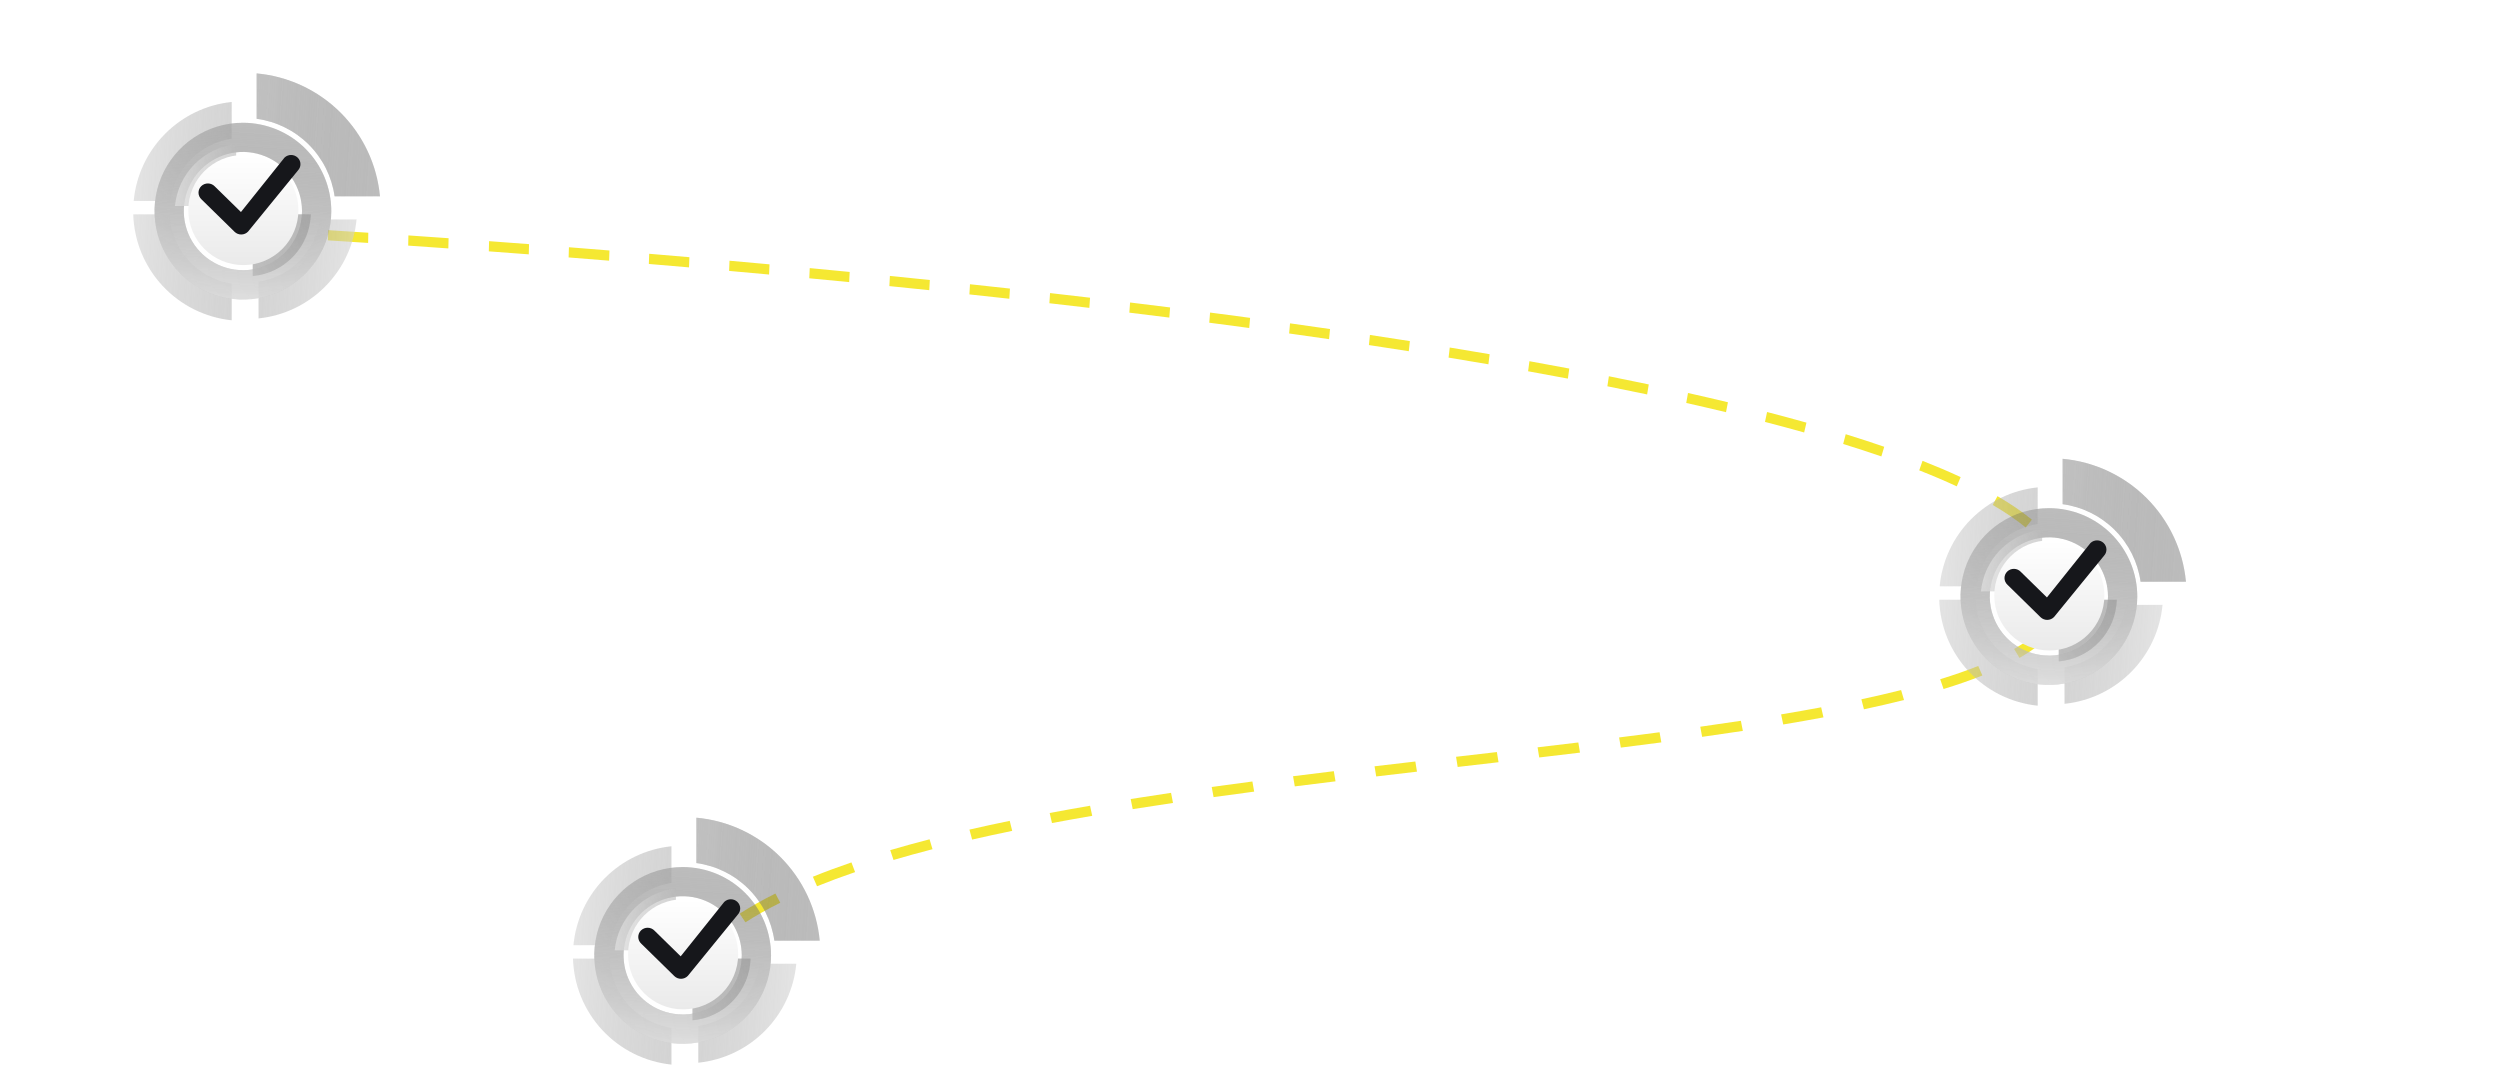 <svg width="1226" height="523" viewBox="0 0 1226 523" fill="none" xmlns="http://www.w3.org/2000/svg">
<mask id="mask0_139_7" style="mask-type:alpha" maskUnits="userSpaceOnUse" x="0" y="0" width="1226" height="468">
<rect width="1226" height="468" fill="#C4C4C4"/>
</mask>
<g mask="url(#mask0_139_7)">
<g filter="url(#filter0_d_139_7)">
<path d="M1012.35 276.695L1009.93 277.213L1012.35 276.695ZM325.345 500.869L322.86 500.572L325.345 500.869ZM793.845 967.294L791.371 966.88L793.845 967.294ZM131.845 109.65C131.83 112.154 131.83 112.154 131.83 112.154C131.831 112.154 131.831 112.154 131.831 112.154C131.831 112.154 131.831 112.154 131.831 112.154C131.831 112.154 131.832 112.154 131.833 112.154C131.834 112.154 131.837 112.155 131.84 112.155C131.847 112.155 131.856 112.156 131.87 112.156C131.896 112.158 131.935 112.16 131.988 112.163C132.093 112.168 132.25 112.177 132.458 112.188C132.876 112.211 133.499 112.246 134.322 112.292C135.967 112.384 138.409 112.522 141.595 112.708L141.648 107.701C138.458 107.514 136.012 107.376 134.363 107.283C133.538 107.237 132.913 107.203 132.494 107.18C132.284 107.168 132.126 107.16 132.02 107.154C131.967 107.151 131.927 107.149 131.901 107.147C131.887 107.147 131.877 107.146 131.871 107.146C131.867 107.146 131.865 107.145 131.863 107.145C131.862 107.145 131.861 107.145 131.861 107.145C131.861 107.145 131.861 107.145 131.861 107.145C131.86 107.145 131.86 107.145 131.86 107.145C131.86 107.145 131.86 107.145 131.845 109.65ZM160.805 113.871C166.606 114.233 173.203 114.654 180.527 115.134L180.616 110.129C173.287 109.648 166.685 109.227 160.879 108.865L160.805 113.871ZM200.175 116.451C206.389 116.877 212.962 117.335 219.868 117.826L219.984 112.822C213.074 112.331 206.496 111.873 200.278 111.447L200.175 116.451ZM239.715 119.264C246.031 119.729 252.565 120.219 259.302 120.733L259.444 115.731C252.703 115.217 246.164 114.727 239.844 114.261L239.715 119.264ZM278.85 122.249C285.319 122.758 291.943 123.288 298.71 123.839L298.877 118.839C292.106 118.288 285.478 117.758 279.005 117.248L278.85 122.249ZM318.191 125.449C324.651 125.991 331.222 126.551 337.894 127.128L338.087 122.13C331.41 121.553 324.835 120.993 318.371 120.45L318.191 125.449ZM357.545 128.854C364.003 129.43 370.542 130.022 377.155 130.63L377.375 125.635C370.757 125.027 364.213 124.434 357.751 123.858L357.545 128.854ZM396.862 132.469C403.328 133.082 409.854 133.709 416.434 134.351L416.682 129.359C410.097 128.716 403.566 128.088 397.095 127.475L396.862 132.469ZM436.139 136.305C442.621 136.957 449.147 137.623 455.709 138.304L455.987 133.315C449.419 132.633 442.889 131.966 436.402 131.314L436.139 136.305ZM475.388 140.377C481.888 141.073 488.418 141.782 494.971 142.505L495.281 137.519C488.722 136.795 482.187 136.085 475.682 135.389L475.388 140.377ZM514.616 144.708C521.133 145.45 527.668 146.207 534.214 146.977L534.56 141.995C528.008 141.224 521.467 140.467 514.944 139.724L514.616 144.708ZM553.826 149.322C560.358 150.116 566.895 150.924 573.432 151.746L573.818 146.769C567.274 145.946 560.73 145.137 554.192 144.343L553.826 149.322ZM593.017 154.251C599.559 155.103 606.095 155.968 612.619 156.848L613.05 151.876C606.518 150.996 599.975 150.129 593.425 149.277L593.017 154.251ZM632.183 159.534C638.731 160.45 645.26 161.38 651.766 162.325L652.248 157.361C645.733 156.414 639.194 155.483 632.638 154.566L632.183 159.534ZM671.31 165.219C677.862 166.209 684.383 167.214 690.866 168.234L691.407 163.279C684.913 162.257 678.382 161.25 671.82 160.259L671.31 165.219ZM710.383 171.37C716.94 172.447 723.451 173.54 729.91 174.649L730.52 169.705C724.049 168.594 717.526 167.499 710.957 166.421L710.383 171.37ZM749.378 178.071C755.945 179.253 762.449 180.452 768.882 181.67L769.577 176.741C763.128 175.521 756.61 174.319 750.028 173.134L749.378 178.071ZM788.252 185.433C794.841 186.747 801.343 188.081 807.75 189.435L808.551 184.528C802.124 183.17 795.603 181.832 788.997 180.514L788.252 185.433ZM826.931 193.612C833.554 195.1 840.06 196.61 846.437 198.143L847.375 193.267C840.972 191.728 834.442 190.212 827.795 188.719L826.931 193.612ZM865.55 202.908C872.118 204.608 878.524 206.333 884.756 208.086L885.884 203.259C879.615 201.496 873.174 199.761 866.575 198.053L865.55 202.908ZM903.89 213.724C910.369 215.727 916.616 217.763 922.614 219.831L924.027 215.093C917.972 213.005 911.672 210.952 905.145 208.934L903.89 213.724ZM941.189 226.66C947.723 229.23 953.865 231.845 959.588 234.506L961.498 229.969C955.668 227.258 949.427 224.602 942.81 221.999L941.189 226.66ZM977.218 243.63C983.436 247.251 988.849 250.933 993.408 254.674L996.446 250.847C991.62 246.887 985.962 243.047 979.559 239.318L977.218 243.63ZM1006.3 268.804C1008 271.6 1009.21 274.401 1009.93 277.213L1014.76 276.177C1013.89 272.806 1012.46 269.522 1010.51 266.33L1006.3 268.804ZM1009.93 277.213C1010.78 280.502 1011.03 283.605 1010.74 286.546L1015.7 287.268C1016.05 283.7 1015.74 280.002 1014.76 276.177L1009.93 277.213ZM1002.85 302.736C999.082 306.796 994.016 310.627 987.722 314.243L990.344 318.628C996.914 314.854 1002.39 310.75 1006.56 306.251L1002.85 302.736ZM970.125 322.585C964.416 324.861 958.182 327.026 951.467 329.092L953.128 333.895C959.942 331.799 966.299 329.592 972.148 327.261L970.125 322.585ZM932.303 334.412C926.092 335.976 919.589 337.478 912.82 338.927L914.075 343.836C920.892 342.377 927.452 340.862 933.725 339.282L932.303 334.412ZM893.096 342.866C886.727 344.057 880.173 345.211 873.453 346.334L874.494 351.284C881.241 350.156 887.825 348.997 894.228 347.8L893.096 342.866ZM853.723 349.476C847.207 350.467 840.564 351.435 833.808 352.385L834.725 357.353C841.497 356.401 848.158 355.431 854.694 354.437L853.723 349.476ZM813.851 355.098C807.318 355.96 800.699 356.808 794.005 357.647L794.851 362.625C801.553 361.785 808.182 360.935 814.727 360.073L813.851 355.098ZM774.006 360.104C767.401 360.902 760.738 361.693 754.028 362.482L754.836 367.465C761.55 366.675 768.218 365.883 774.829 365.085L774.006 360.104ZM734.074 364.81C727.429 365.581 720.75 366.352 714.046 367.127L714.845 372.111C721.548 371.336 728.228 370.565 734.875 369.794L734.074 364.81ZM694.081 369.441C687.424 370.217 680.755 370.998 674.082 371.789L674.894 376.771C681.563 375.981 688.229 375.2 694.884 374.425L694.081 369.441ZM654.106 374.186C647.433 374.999 640.766 375.823 634.117 376.663L634.966 381.64C641.608 380.802 648.267 379.978 654.934 379.167L654.106 374.186ZM614.169 379.237C607.49 380.119 600.839 381.019 594.227 381.941L595.138 386.91C601.738 385.99 608.377 385.092 615.045 384.211L614.169 379.237ZM574.282 384.805C567.627 385.792 561.022 386.803 554.479 387.843L555.481 392.799C562.007 391.762 568.595 390.753 575.235 389.769L574.282 384.805ZM534.561 391.134C527.876 392.283 521.271 393.467 514.757 394.688L515.892 399.621C522.38 398.405 528.962 397.225 535.624 396.08L534.561 391.134ZM495.166 398.539C488.459 399.923 481.869 401.353 475.412 402.835L476.736 407.728C483.156 406.255 489.711 404.832 496.386 403.456L495.166 398.539ZM455.857 407.591C449.254 409.296 442.819 411.065 436.571 412.903L438.176 417.724C444.368 415.901 450.751 414.147 457.308 412.454L455.857 407.591ZM417.544 418.927C410.969 421.17 404.654 423.51 398.627 425.954L400.675 430.619C406.611 428.212 412.841 425.904 419.341 423.686L417.544 418.927ZM380.26 434.187C373.979 437.312 368.122 440.596 362.735 444.05L365.553 448.317C370.778 444.966 376.485 441.765 382.636 438.704L380.26 434.187ZM346.65 456.16C341.365 460.902 336.857 465.941 333.223 471.305L337.383 474.262C340.772 469.26 345.017 464.502 350.063 459.973L346.65 456.16ZM324.572 490.126C323.691 493.508 323.115 496.989 322.86 500.572L327.831 501.166C328.065 497.886 328.591 494.703 329.397 491.611L324.572 490.126ZM322.86 500.572C322.604 504.159 322.592 507.693 322.814 511.178L327.788 511.093C327.58 507.838 327.591 504.531 327.831 501.166L322.86 500.572ZM327.014 531.883C329.284 538.449 332.399 544.806 336.26 550.981L340.442 548.456C336.771 542.584 333.839 536.587 331.713 530.437L327.014 531.883ZM349.038 567.925C353.544 573.022 358.551 578.005 363.997 582.894L367.215 579.221C361.899 574.45 357.042 569.612 352.691 564.691L349.038 567.925ZM380.24 596.268C385.622 600.366 391.299 604.41 397.234 608.412L399.87 604.285C394.008 600.332 388.416 596.347 383.125 592.32L380.24 596.268ZM414.771 619.686C420.543 623.239 426.501 626.767 432.617 630.281L434.93 625.953C428.854 622.462 422.943 618.961 417.221 615.44L414.771 619.686ZM450.695 640.39C456.668 643.65 462.757 646.905 468.943 650.16L471.085 645.738C464.919 642.493 458.853 639.251 452.908 636.006L450.695 640.39ZM487.309 659.701C493.391 662.825 499.543 665.958 505.745 669.103L507.817 664.644C501.619 661.502 495.476 658.374 489.405 655.255L487.309 659.701ZM524.208 678.443C530.33 681.538 536.483 684.65 542.65 687.786L544.727 683.331C538.554 680.191 532.397 677.076 526.274 673.981L524.208 678.443ZM561.019 697.191C567.131 700.345 573.24 703.528 579.33 706.745L581.479 702.326C575.372 699.101 569.248 695.91 563.124 692.749L561.019 697.191ZM597.534 716.506C603.591 719.807 609.612 723.148 615.579 726.533L617.867 722.191C611.871 718.79 605.824 715.434 599.744 712.12L597.534 716.506ZM633.411 736.891C639.366 740.437 645.248 744.035 651.039 747.69L653.54 743.475C647.707 739.794 641.786 736.172 635.796 732.605L633.411 736.891ZM668.351 758.985C674.108 762.875 679.75 766.831 685.257 770.86L688.06 766.85C682.495 762.78 676.799 758.785 670.991 754.861L668.351 758.985ZM701.65 783.405C707.074 787.757 712.331 792.194 717.398 796.721L720.606 793.04C715.464 788.445 710.134 783.947 704.642 779.54L701.65 783.405ZM732.334 810.913C737.214 815.859 741.86 820.912 746.25 826.079L749.973 822.925C745.491 817.65 740.754 812.499 735.788 807.465L732.334 810.913ZM758.888 842.302C762.883 847.931 766.572 853.692 769.93 859.594L774.227 857.26C770.776 851.194 766.989 845.283 762.897 839.516L758.888 842.302ZM779.046 877.882C781.718 884.101 784.029 890.473 785.952 897.008L790.725 895.796C788.742 889.055 786.359 882.485 783.606 876.078L779.046 877.882ZM790.463 916.719C791.538 923.223 792.241 929.885 792.547 936.714L797.525 936.725C797.211 929.696 796.487 922.832 795.379 916.125L790.463 916.719ZM792.316 956.718C792.094 960.066 791.78 963.453 791.371 966.88L796.32 967.709C796.739 964.197 797.061 960.723 797.289 957.287L792.316 956.718ZM791.371 966.88C790.969 970.248 790.506 973.594 789.985 976.916L794.909 977.926C795.44 974.544 795.91 971.138 796.32 967.709L791.371 966.88ZM786.145 996.649C784.624 1003.19 782.873 1009.64 780.908 1016L785.674 1017.7C787.672 1011.23 789.453 1004.67 791.001 998.009L786.145 996.649ZM774.343 1034.91C771.941 1041.13 769.336 1047.25 766.54 1053.29L771.075 1055.58C773.913 1049.46 776.56 1043.23 779 1036.91L774.343 1034.91ZM757.599 1071.1C754.445 1076.93 751.114 1082.67 747.621 1088.32L751.887 1091.11C755.426 1085.39 758.803 1079.57 762.003 1073.66L757.599 1071.1ZM736.701 1104.95C732.921 1110.38 728.994 1115.72 724.934 1120.97L728.922 1124.17C733.028 1118.86 737.001 1113.45 740.828 1107.95L736.701 1104.95ZM712.41 1136.4C708.126 1141.44 703.723 1146.39 699.215 1151.25L702.932 1154.76C707.484 1149.86 711.931 1144.86 716.261 1139.77L712.41 1136.4ZM685.413 1165.54C680.717 1170.21 675.93 1174.79 671.065 1179.29L674.529 1183.05C679.434 1178.52 684.262 1173.9 689 1169.18L685.413 1165.54ZM656.232 1192.52C651.204 1196.85 646.111 1201.1 640.967 1205.25L644.196 1209.22C649.378 1205.04 654.509 1200.76 659.576 1196.39L656.232 1192.52ZM625.317 1217.5C620.013 1221.53 614.669 1225.47 609.301 1229.31L612.316 1233.44C617.718 1229.58 623.096 1225.61 628.437 1221.56L625.317 1217.5ZM592.953 1240.69C587.412 1244.44 581.86 1248.1 576.312 1251.66L579.13 1255.92C584.708 1252.35 590.293 1248.67 595.867 1244.9L592.953 1240.69ZM559.407 1262.22C553.664 1265.72 547.942 1269.11 542.26 1272.4L544.895 1276.77C550.606 1273.47 556.357 1270.06 562.131 1266.55L559.407 1262.22ZM524.89 1282.2C518.96 1285.46 513.093 1288.61 507.311 1291.64L509.775 1296.11C515.584 1293.07 521.479 1289.91 527.438 1286.63L524.89 1282.2ZM489.531 1300.74C483.404 1303.79 477.405 1306.71 471.56 1309.49L473.86 1314.04C479.73 1311.25 485.757 1308.32 491.912 1305.25L489.531 1300.74ZM453.416 1317.9C447.065 1320.77 440.961 1323.45 435.147 1325.95L437.283 1330.58C443.124 1328.07 449.255 1325.38 455.634 1322.49L453.416 1317.9ZM416.743 1333.64C409.873 1336.43 403.612 1338.88 398.062 1341L400.018 1345.7C405.598 1343.57 411.891 1341.11 418.793 1338.3L416.743 1333.64ZM379.394 1347.86C376.349 1348.93 373.993 1349.73 372.401 1350.26C371.605 1350.53 371 1350.73 370.595 1350.86C370.393 1350.93 370.241 1350.98 370.14 1351.01C370.089 1351.03 370.051 1351.04 370.026 1351.05C370.014 1351.05 370.005 1351.05 369.999 1351.05C369.996 1351.06 369.994 1351.06 369.993 1351.06C369.992 1351.06 369.991 1351.06 369.991 1351.06C369.991 1351.06 369.991 1351.06 369.991 1351.06C369.991 1351.06 369.991 1351.06 369.991 1351.06C369.991 1351.06 369.991 1351.06 370.845 1353.45C371.7 1355.85 371.7 1355.85 371.7 1355.85C371.7 1355.85 371.7 1355.85 371.7 1355.85C371.7 1355.85 371.7 1355.85 371.701 1355.85C371.701 1355.85 371.702 1355.84 371.703 1355.84C371.705 1355.84 371.708 1355.84 371.711 1355.84C371.719 1355.84 371.729 1355.84 371.743 1355.83C371.77 1355.82 371.81 1355.81 371.863 1355.79C371.97 1355.76 372.127 1355.71 372.335 1355.64C372.75 1355.5 373.366 1355.3 374.173 1355.03C375.787 1354.49 378.166 1353.68 381.235 1352.6L379.394 1347.86Z" fill="#F5E832"/>
</g>
<path d="M1013.35 273.741L1010.94 274.259L1013.35 273.741ZM326.334 497.961L323.848 497.664L326.334 497.961ZM794.823 964.352L792.349 963.937L794.823 964.352ZM132.845 106.757C132.83 109.262 132.83 109.262 132.83 109.262C132.83 109.262 132.83 109.262 132.83 109.262C132.83 109.262 132.831 109.262 132.831 109.262C132.831 109.262 132.832 109.262 132.833 109.262C132.834 109.262 132.837 109.262 132.84 109.262C132.846 109.262 132.856 109.263 132.869 109.264C132.896 109.265 132.935 109.267 132.987 109.27C133.092 109.276 133.25 109.284 133.458 109.296C133.876 109.319 134.499 109.353 135.321 109.399C136.966 109.491 139.408 109.629 142.595 109.815L142.648 104.807C139.458 104.621 137.012 104.483 135.363 104.391C134.538 104.344 133.913 104.31 133.494 104.287C133.284 104.276 133.126 104.267 133.02 104.261C132.967 104.258 132.927 104.256 132.901 104.255C132.887 104.254 132.877 104.254 132.871 104.253C132.867 104.253 132.865 104.253 132.863 104.253C132.862 104.253 132.861 104.253 132.861 104.253C132.861 104.253 132.861 104.253 132.86 104.253C132.86 104.253 132.86 104.253 132.86 104.253C132.86 104.253 132.86 104.253 132.845 106.757ZM161.805 110.977C167.606 111.338 174.203 111.758 181.527 112.238L181.616 107.233C174.287 106.753 167.685 106.332 161.879 105.97L161.805 110.977ZM201.175 113.554C207.389 113.979 213.962 114.437 220.868 114.927L220.985 109.924C214.074 109.433 207.497 108.975 201.278 108.55L201.175 113.554ZM240.715 116.364C247.031 116.829 253.566 117.318 260.302 117.831L260.444 112.83C253.704 112.316 247.165 111.826 240.845 111.361L240.715 116.364ZM279.851 119.346C286.32 119.855 292.944 120.385 299.711 120.935L299.878 115.935C293.107 115.385 286.479 114.855 280.006 114.345L279.851 119.346ZM319.192 122.543C325.652 123.085 332.223 123.644 338.895 124.221L339.088 119.223C332.412 118.646 325.837 118.087 319.372 117.545L319.192 122.543ZM358.546 125.946C365.004 126.522 371.544 127.113 378.157 127.72L378.376 122.725C371.759 122.117 365.215 121.526 358.752 120.95L358.546 125.946ZM397.863 129.558C404.33 130.17 410.856 130.797 417.436 131.439L417.684 126.447C411.099 125.804 404.568 125.177 398.097 124.564L397.863 129.558ZM437.141 133.391C443.623 134.043 450.148 134.709 456.711 135.389L456.989 130.399C450.421 129.719 443.891 129.052 437.404 128.4L437.141 133.391ZM476.39 137.461C482.89 138.156 489.42 138.864 495.973 139.587L496.284 134.601C489.725 133.878 483.189 133.168 476.684 132.473L476.39 137.461ZM515.618 141.789C522.136 142.531 528.67 143.286 535.216 144.056L535.563 139.074C529.011 138.304 522.47 137.547 515.946 136.805L515.618 141.789ZM554.829 146.4C561.361 147.194 567.898 148.001 574.435 148.823L574.821 143.846C568.277 143.023 561.733 142.215 555.194 141.42L554.829 146.4ZM594.02 151.326C600.562 152.177 607.098 153.042 613.622 153.921L614.053 148.95C607.521 148.07 600.977 147.204 594.428 146.352L594.02 151.326ZM633.186 156.606C639.733 157.522 646.263 158.451 652.769 159.396L653.251 154.432C646.736 153.486 640.197 152.555 633.641 151.639L633.186 156.606ZM672.313 162.289C678.865 163.278 685.386 164.282 691.869 165.302L692.41 160.347C685.916 159.326 679.385 158.32 672.823 157.329L672.313 162.289ZM711.387 168.437C717.943 169.513 724.454 170.606 730.913 171.714L731.524 166.771C725.052 165.66 718.529 164.566 711.961 163.488L711.387 168.437ZM750.381 175.135C756.948 176.316 763.452 177.516 769.885 178.732L770.581 173.804C764.132 172.584 757.613 171.382 751.032 170.198L750.381 175.135ZM789.256 182.494C795.844 183.808 802.346 185.142 808.754 186.495L809.555 181.588C803.128 180.23 796.607 178.893 790.001 177.575L789.256 182.494ZM827.934 190.671C834.558 192.158 841.063 193.668 847.44 195.2L848.379 190.324C841.976 188.785 835.445 187.27 828.798 185.777L827.934 190.671ZM866.554 199.964C873.122 201.663 879.528 203.389 885.759 205.14L886.888 200.314C880.619 198.551 874.178 196.817 867.579 195.109L866.554 199.964ZM904.894 210.777C911.373 212.78 917.62 214.815 923.618 216.883L925.031 212.145C918.976 210.058 912.676 208.005 906.149 205.988L904.894 210.777ZM942.193 223.711C948.727 226.28 954.869 228.895 960.591 231.555L962.502 227.019C956.672 224.308 950.431 221.652 943.814 219.05L942.193 223.711ZM978.222 240.678C984.439 244.298 989.852 247.981 994.411 251.721L997.449 247.893C992.624 243.934 986.965 240.094 980.562 236.366L978.222 240.678ZM1007.3 265.85C1009 268.646 1010.22 271.447 1010.94 274.259L1015.76 273.223C1014.89 269.851 1013.46 266.568 1011.51 263.376L1007.3 265.85ZM1010.94 274.259C1011.78 277.548 1012.03 280.65 1011.74 283.592L1016.7 284.313C1017.05 280.745 1016.74 277.047 1015.76 273.223L1010.94 274.259ZM1003.85 299.782C1000.08 303.842 995.018 307.673 988.723 311.29L991.345 315.675C997.916 311.9 1003.39 307.796 1007.57 303.297L1003.85 299.782ZM971.126 319.633C965.417 321.91 959.182 324.075 952.468 326.141L954.128 330.944C960.942 328.848 967.3 326.641 973.148 324.309L971.126 319.633ZM933.303 331.463C927.092 333.027 920.589 334.53 913.819 335.979L915.074 340.888C921.892 339.428 928.452 337.913 934.725 336.333L933.303 331.463ZM894.095 339.92C887.726 341.111 881.172 342.266 874.452 343.389L875.493 348.338C882.24 347.211 888.824 346.051 895.228 344.853L894.095 339.92ZM854.722 346.532C848.206 347.523 841.563 348.492 834.807 349.442L835.723 354.411C842.495 353.458 849.157 352.487 855.693 351.493L854.722 346.532ZM814.85 352.157C808.316 353.019 801.697 353.868 795.003 354.707L795.848 359.685C802.551 358.845 809.18 357.995 815.725 357.131L814.85 352.157ZM775.004 357.166C768.398 357.964 761.735 358.756 755.025 359.545L755.833 364.528C762.547 363.738 769.215 362.945 775.827 362.147L775.004 357.166ZM735.072 361.875C728.426 362.646 721.747 363.418 715.043 364.193L715.842 369.177C722.544 368.401 729.225 367.63 735.872 366.858L735.072 361.875ZM695.077 366.509C688.421 367.284 681.751 368.066 675.078 368.857L675.891 373.839C682.559 373.049 689.226 372.267 695.88 371.492L695.077 366.509ZM655.102 371.256C648.429 372.069 641.762 372.894 635.113 373.734L635.962 378.712C642.603 377.873 649.263 377.049 655.93 376.236L655.102 371.256ZM615.164 376.31C608.486 377.192 601.835 378.093 595.222 379.015L596.133 383.984C602.733 383.064 609.373 382.165 616.041 381.284L615.164 376.31ZM575.277 381.881C568.622 382.868 562.017 383.88 555.473 384.92L556.476 389.876C563.001 388.838 569.59 387.829 576.23 386.844L575.277 381.881ZM535.555 388.212C528.871 389.362 522.265 390.546 515.751 391.768L516.886 396.701C523.374 395.484 529.956 394.304 536.618 393.158L535.555 388.212ZM496.159 395.62C489.452 397.004 482.863 398.435 476.405 399.917L477.729 404.81C484.149 403.337 490.704 401.914 497.379 400.536L496.159 395.62ZM456.851 404.675C450.247 406.38 443.812 408.149 437.564 409.988L439.168 414.808C445.361 412.986 451.744 411.231 458.301 409.538L456.851 404.675ZM418.536 416.013C411.961 418.257 405.646 420.597 399.619 423.041L401.666 427.707C407.603 425.299 413.833 422.99 420.333 420.772L418.536 416.013ZM381.252 431.275C374.97 434.402 369.113 437.685 363.726 441.14L366.543 445.407C371.769 442.056 377.476 438.854 383.628 435.793L381.252 431.275ZM347.64 453.251C342.356 457.994 337.847 463.033 334.213 468.396L338.373 471.353C341.762 466.351 346.007 461.593 351.054 457.064L347.64 453.251ZM325.561 487.218C324.68 490.6 324.104 494.082 323.848 497.664L328.82 498.258C329.054 494.978 329.58 491.795 330.386 488.703L325.561 487.218ZM323.848 497.664C323.593 501.251 323.581 504.785 323.803 508.27L328.776 508.185C328.569 504.93 328.58 501.623 328.82 498.258L323.848 497.664ZM328.001 528.975C330.271 535.54 333.386 541.898 337.247 548.072L341.43 545.547C337.759 539.676 334.827 533.679 332.7 527.529L328.001 528.975ZM350.025 565.015C354.531 570.111 359.537 575.095 364.983 579.983L368.201 576.31C362.886 571.539 358.029 566.701 353.678 561.781L350.025 565.015ZM381.226 593.356C386.608 597.453 392.285 601.497 398.219 605.498L400.856 601.372C394.994 597.419 389.402 593.435 384.111 589.407L381.226 593.356ZM415.756 616.772C421.529 620.324 427.487 623.852 433.602 627.365L435.916 623.037C429.84 619.547 423.928 616.046 418.207 612.525L415.756 616.772ZM451.68 637.473C457.653 640.733 463.743 643.987 469.928 647.242L472.07 642.819C465.904 639.575 459.838 636.334 453.893 633.089L451.68 637.473ZM488.294 656.781C494.376 659.905 500.528 663.037 506.73 666.182L508.802 661.723C502.604 658.581 496.461 655.454 490.39 652.335L488.294 656.781ZM525.193 675.52C531.315 678.615 537.467 681.727 543.635 684.863L545.712 680.407C539.539 677.268 533.381 674.153 527.259 671.059L525.193 675.52ZM562.004 694.266C568.116 697.42 574.225 700.602 580.314 703.818L582.464 699.4C576.357 696.175 570.233 692.985 564.109 689.824L562.004 694.266ZM598.518 713.578C604.575 716.879 610.596 720.22 616.563 723.604L618.851 719.262C612.855 715.861 606.809 712.506 600.728 709.192L598.518 713.578ZM634.395 733.96C640.35 737.506 646.231 741.104 652.022 744.758L654.524 740.544C648.691 736.863 642.77 733.241 636.78 729.674L634.395 733.96ZM669.334 756.052C675.092 759.942 680.733 763.898 686.24 767.926L689.043 763.916C683.479 759.846 677.783 755.852 671.975 751.928L669.334 756.052ZM702.633 780.47C708.057 784.822 713.313 789.258 718.38 793.785L721.589 790.104C716.446 785.509 711.117 781.012 705.625 776.605L702.633 780.47ZM733.317 807.976C738.196 812.922 742.842 817.974 747.232 823.141L750.955 819.986C746.473 814.711 741.736 809.561 736.77 804.527L733.317 807.976ZM759.869 839.362C763.864 844.991 767.554 850.752 770.911 856.654L775.208 854.319C771.757 848.254 767.971 842.343 763.878 836.577L759.869 839.362ZM780.027 874.941C782.698 881.16 785.009 887.532 786.931 894.066L791.705 892.854C789.722 886.113 787.339 879.544 784.587 873.137L780.027 874.941ZM791.442 913.777C792.517 920.281 793.22 926.943 793.525 933.772L798.504 933.783C798.19 926.754 797.466 919.889 796.358 913.183L791.442 913.777ZM793.294 953.775C793.072 957.124 792.758 960.511 792.349 963.937L797.297 964.766C797.717 961.255 798.039 957.781 798.267 954.344L793.294 953.775ZM792.349 963.937C791.947 967.306 791.484 970.651 790.962 973.974L795.886 974.984C796.417 971.601 796.888 968.195 797.297 964.766L792.349 963.937ZM787.122 993.707C785.6 1000.25 783.85 1006.7 781.884 1013.06L786.65 1014.75C788.648 1008.29 790.429 1001.73 791.978 995.067L787.122 993.707ZM775.318 1031.96C772.916 1038.18 770.311 1044.31 767.514 1050.35L772.049 1052.64C774.888 1046.51 777.535 1040.29 779.975 1033.97L775.318 1031.96ZM758.573 1068.16C755.418 1073.99 752.087 1079.73 748.594 1085.38L752.86 1088.17C756.4 1082.45 759.777 1076.63 762.977 1070.71L758.573 1068.16ZM737.673 1102.01C733.893 1107.44 729.966 1112.78 725.906 1118.03L729.894 1121.23C734 1115.92 737.973 1110.51 741.8 1105.01L737.673 1102.01ZM713.382 1133.47C709.097 1138.5 704.694 1143.45 700.186 1148.31L703.903 1151.83C708.455 1146.92 712.902 1141.92 717.232 1136.83L713.382 1133.47ZM686.383 1162.6C681.687 1167.27 676.9 1171.86 672.035 1176.35L675.498 1180.12C680.403 1175.59 685.232 1170.96 689.97 1166.25L686.383 1162.6ZM657.201 1189.58C652.173 1193.92 647.08 1198.16 641.935 1202.32L645.164 1206.29C650.346 1202.1 655.477 1197.83 660.545 1193.46L657.201 1189.58ZM626.285 1214.57C620.98 1218.6 615.637 1222.54 610.269 1226.38L613.283 1230.51C618.685 1226.65 624.064 1222.68 629.405 1218.63L626.285 1214.57ZM593.92 1237.76C588.378 1241.51 582.826 1245.17 577.278 1248.73L580.096 1253C585.675 1249.42 591.259 1245.74 596.834 1241.97L593.92 1237.76ZM560.372 1259.29C554.629 1262.79 548.908 1266.18 543.225 1269.47L545.86 1273.85C551.571 1270.54 557.323 1267.13 563.097 1263.62L560.372 1259.29ZM525.855 1279.27C519.924 1282.54 514.057 1285.69 508.275 1288.72L510.739 1293.19C516.548 1290.15 522.443 1286.98 528.403 1283.7L525.855 1279.27ZM490.495 1297.81C484.367 1300.87 478.368 1303.79 472.524 1306.57L474.823 1311.12C480.694 1308.33 486.72 1305.4 492.876 1302.33L490.495 1297.81ZM454.379 1314.98C448.028 1317.85 441.924 1320.53 436.109 1323.03L438.245 1327.66C444.086 1325.15 450.217 1322.46 456.597 1319.57L454.379 1314.98ZM417.705 1330.72C410.835 1333.51 404.573 1335.96 399.023 1338.08L400.98 1342.78C406.56 1340.65 412.852 1338.19 419.755 1335.38L417.705 1330.72ZM380.355 1344.94C377.31 1346.01 374.954 1346.82 373.362 1347.35C372.566 1347.61 371.961 1347.81 371.556 1347.95C371.354 1348.01 371.201 1348.06 371.1 1348.09C371.05 1348.11 371.012 1348.12 370.987 1348.13C370.975 1348.14 370.966 1348.14 370.96 1348.14C370.957 1348.14 370.955 1348.14 370.953 1348.14C370.953 1348.14 370.952 1348.14 370.952 1348.14C370.952 1348.14 370.952 1348.14 370.952 1348.14C370.952 1348.14 370.952 1348.14 370.952 1348.14C370.952 1348.14 370.952 1348.14 371.806 1350.54C372.66 1352.93 372.66 1352.93 372.661 1352.93C372.661 1352.93 372.661 1352.93 372.661 1352.93C372.661 1352.93 372.661 1352.93 372.661 1352.93C372.662 1352.93 372.663 1352.93 372.664 1352.93C372.666 1352.93 372.669 1352.93 372.672 1352.93C372.679 1352.92 372.69 1352.92 372.703 1352.92C372.731 1352.91 372.771 1352.9 372.824 1352.88C372.93 1352.84 373.088 1352.79 373.296 1352.72C373.711 1352.59 374.327 1352.39 375.134 1352.12C376.748 1351.58 379.127 1350.77 382.195 1349.69L380.355 1344.94Z" fill="white"/>
</g>
<g opacity="0.7">
<path style="mix-blend-mode:color-dodge" d="M119.122 60.202C110.549 60.202 102.169 62.744 95.041 67.507C87.913 72.27 82.357 79.04 79.076 86.96C75.796 94.88 74.937 103.595 76.61 112.003C78.282 120.412 82.41 128.135 88.472 134.197C94.534 140.259 102.258 144.387 110.666 146.06C119.074 147.732 127.789 146.874 135.709 143.593C143.63 140.312 150.399 134.757 155.162 127.629C159.925 120.5 162.467 112.12 162.467 103.547C162.467 97.855 161.346 92.219 159.168 86.96C156.989 81.701 153.797 76.923 149.772 72.898C145.747 68.873 140.968 65.68 135.709 63.502C130.451 61.323 124.814 60.202 119.122 60.202ZM119.122 132.486C113.388 132.486 107.783 130.785 103.016 127.599C98.248 124.414 94.533 119.885 92.339 114.588C90.146 109.29 89.572 103.461 90.692 97.838C91.811 92.214 94.573 87.049 98.629 82.995C102.684 78.942 107.85 76.182 113.474 75.065C119.098 73.948 124.927 74.523 130.224 76.719C135.521 78.915 140.047 82.633 143.231 87.401C146.415 92.17 148.113 97.776 148.11 103.51C148.115 107.319 147.369 111.092 145.914 114.613C144.459 118.133 142.325 121.333 139.632 124.027C136.94 126.722 133.742 128.86 130.223 130.317C126.704 131.775 122.931 132.525 119.122 132.523V132.486Z" fill="url(#paint0_linear_139_7)"/>
<path style="mix-blend-mode:color-dodge" d="M142.053 105.105C141.841 110.008 139.912 114.679 136.604 118.304C133.296 121.928 128.82 124.275 123.958 124.933V135.365C131.582 134.676 138.69 131.216 143.935 125.64C149.181 120.063 152.2 112.758 152.422 105.105H142.053Z" fill="url(#paint1_linear_139_7)"/>
<path style="mix-blend-mode:color-dodge" d="M113.626 139.116C105.401 137.839 97.872 133.754 92.319 127.553C86.766 121.353 83.532 113.421 83.167 105.105H65.346C65.727 118.148 70.833 130.608 79.714 140.168C88.595 149.728 100.647 155.736 113.626 157.075V139.116Z" fill="url(#paint2_linear_139_7)"/>
<path style="mix-blend-mode:color-dodge" d="M113.626 50.008C101.236 51.286 89.673 56.822 80.908 65.671C72.142 74.521 66.718 86.136 65.558 98.538H83.479C84.553 90.883 88.064 83.777 93.491 78.273C98.919 72.769 105.974 69.16 113.614 67.979L113.626 50.008Z" fill="url(#paint3_linear_139_7)"/>
<path style="mix-blend-mode:color-dodge" d="M126.787 156.152C139.176 154.874 150.74 149.339 159.505 140.489C168.27 131.64 173.695 120.024 174.855 107.623H156.921C155.847 115.278 152.337 122.383 146.909 127.887C141.482 133.391 134.426 137 126.787 138.181V156.152Z" fill="url(#paint4_linear_139_7)"/>
<path style="mix-blend-mode:color-dodge" d="M125.852 36V58.246C135.5 59.557 144.456 63.983 151.357 70.851C158.259 77.719 162.729 86.653 164.087 96.294H186.346C184.89 80.762 178.043 66.229 166.994 55.216C155.945 44.203 141.389 37.405 125.852 36Z" fill="url(#paint5_linear_139_7)"/>
<path style="mix-blend-mode:color-dodge" d="M119.122 60.202C110.549 60.202 102.169 62.744 95.041 67.507C87.913 72.27 82.357 79.04 79.076 86.96C75.796 94.88 74.937 103.595 76.61 112.003C78.282 120.412 82.41 128.135 88.472 134.197C94.534 140.259 102.258 144.387 110.666 146.06C119.074 147.732 127.789 146.874 135.709 143.593C143.63 140.312 150.399 134.757 155.162 127.629C159.925 120.5 162.467 112.12 162.467 103.547C162.467 97.855 161.346 92.219 159.168 86.96C156.989 81.701 153.797 76.923 149.772 72.898C145.747 68.873 140.968 65.68 135.709 63.502C130.451 61.323 124.814 60.202 119.122 60.202ZM119.122 132.486C113.388 132.486 107.783 130.785 103.016 127.599C98.248 124.414 94.533 119.885 92.339 114.588C90.146 109.29 89.572 103.461 90.692 97.838C91.811 92.214 94.573 87.049 98.629 82.995C102.684 78.942 107.85 76.182 113.474 75.065C119.098 73.948 124.927 74.523 130.224 76.719C135.521 78.915 140.047 82.633 143.231 87.401C146.415 92.17 148.113 97.776 148.11 103.51C148.115 107.319 147.369 111.092 145.914 114.613C144.459 118.133 142.325 121.333 139.632 124.027C136.94 126.722 133.742 128.86 130.223 130.317C126.704 131.775 122.931 132.525 119.122 132.523V132.486Z" fill="url(#paint6_linear_139_7)"/>
<path style="mix-blend-mode:color-dodge" d="M142.053 105.105C141.841 110.008 139.912 114.679 136.604 118.304C133.296 121.928 128.82 124.275 123.958 124.933V135.365C131.582 134.676 138.69 131.216 143.935 125.64C149.181 120.063 152.2 112.758 152.422 105.105H142.053Z" fill="url(#paint7_linear_139_7)"/>
<path style="mix-blend-mode:color-dodge" d="M115.807 70.746C108.079 71.554 100.869 75.012 95.401 80.532C89.933 86.052 86.544 93.295 85.809 101.03H97.025C97.693 96.252 99.883 91.817 103.271 88.382C106.659 84.947 111.063 82.696 115.832 81.962L115.807 70.746Z" fill="url(#paint8_linear_139_7)"/>
<path style="mix-blend-mode:color-dodge" d="M125.852 36V58.246C135.5 59.557 144.456 63.983 151.357 70.851C158.259 77.719 162.729 86.653 164.087 96.294H186.346C184.89 80.762 178.043 66.229 166.994 55.216C155.945 44.203 141.389 37.405 125.852 36Z" fill="url(#paint9_linear_139_7)"/>
</g>
<circle cx="119.346" cy="103" r="27" fill="url(#paint10_linear_139_7)"/>
<path d="M139.574 77.243C140.438 76.437 141.587 75.991 142.78 76C143.973 76.009 145.116 76.472 145.968 77.291C146.819 78.11 147.313 79.221 147.344 80.39C147.376 81.559 146.943 82.695 146.137 83.556L121.664 113.559C121.243 114.003 120.735 114.36 120.17 114.607C119.606 114.855 118.996 114.988 118.377 114.999C117.759 115.01 117.145 114.899 116.571 114.672C115.998 114.446 115.477 114.108 115.039 113.679L98.81 97.77C98.358 97.357 97.995 96.859 97.744 96.306C97.493 95.753 97.357 95.156 97.346 94.55C97.335 93.945 97.449 93.344 97.68 92.782C97.912 92.221 98.256 91.71 98.693 91.282C99.13 90.854 99.65 90.516 100.223 90.29C100.796 90.063 101.409 89.952 102.027 89.962C102.645 89.973 103.254 90.106 103.818 90.352C104.382 90.598 104.89 90.954 105.311 91.397L118.155 103.981L139.457 77.376C139.495 77.329 139.536 77.285 139.58 77.243H139.574Z" fill="#16171B"/>
<g opacity="0.7">
<path style="mix-blend-mode:color-dodge" d="M1004.78 249.202C996.203 249.202 987.823 251.744 980.695 256.507C973.566 261.27 968.011 268.04 964.73 275.96C961.449 283.88 960.591 292.595 962.264 301.003C963.936 309.412 968.064 317.135 974.126 323.197C980.188 329.259 987.911 333.387 996.32 335.06C1004.73 336.732 1013.44 335.874 1021.36 332.593C1029.28 329.312 1036.05 323.757 1040.82 316.629C1045.58 309.5 1048.12 301.12 1048.12 292.547C1048.12 286.855 1047 281.219 1044.82 275.96C1042.64 270.701 1039.45 265.923 1035.43 261.898C1031.4 257.873 1026.62 254.68 1021.36 252.502C1016.1 250.323 1010.47 249.202 1004.78 249.202ZM1004.78 321.486C999.042 321.486 993.437 319.785 988.67 316.599C983.902 313.414 980.187 308.885 977.993 303.588C975.799 298.29 975.226 292.461 976.346 286.838C977.465 281.214 980.227 276.049 984.283 271.995C988.338 267.942 993.504 265.182 999.128 264.065C1004.75 262.948 1010.58 263.523 1015.88 265.719C1021.17 267.915 1025.7 271.633 1028.88 276.402C1032.07 281.17 1033.77 286.776 1033.76 292.51C1033.77 296.319 1033.02 300.092 1031.57 303.613C1030.11 307.133 1027.98 310.333 1025.29 313.027C1022.59 315.722 1019.4 317.86 1015.88 319.317C1012.36 320.775 1008.59 321.525 1004.78 321.523V321.486Z" fill="url(#paint11_linear_139_7)"/>
<path style="mix-blend-mode:color-dodge" d="M1027.71 294.105C1027.5 299.008 1025.57 303.679 1022.26 307.304C1018.95 310.928 1014.47 313.275 1009.61 313.933V324.365C1017.24 323.676 1024.34 320.216 1029.59 314.64C1034.84 309.063 1037.86 301.758 1038.08 294.105H1027.71Z" fill="url(#paint12_linear_139_7)"/>
<path style="mix-blend-mode:color-dodge" d="M999.28 328.116C991.055 326.839 983.526 322.754 977.974 316.553C972.421 310.353 969.187 302.421 968.822 294.105H951C951.381 307.148 956.487 319.608 965.368 329.168C974.25 338.728 986.301 344.736 999.28 346.075V328.116Z" fill="url(#paint13_linear_139_7)"/>
<path style="mix-blend-mode:color-dodge" d="M999.28 239.008C986.891 240.286 975.327 245.822 966.562 254.671C957.797 263.521 952.372 275.136 951.212 287.538H969.133C970.207 279.883 973.718 272.777 979.145 267.273C984.573 261.77 991.629 258.16 999.268 256.979L999.28 239.008Z" fill="url(#paint14_linear_139_7)"/>
<path style="mix-blend-mode:color-dodge" d="M1012.44 345.152C1024.83 343.874 1036.39 338.339 1045.16 329.489C1053.92 320.64 1059.35 309.024 1060.51 296.623H1042.58C1041.5 304.278 1037.99 311.383 1032.56 316.887C1027.14 322.391 1020.08 326 1012.44 327.181V345.152Z" fill="url(#paint15_linear_139_7)"/>
<path style="mix-blend-mode:color-dodge" d="M1011.51 225V247.246C1021.15 248.557 1030.11 252.983 1037.01 259.851C1043.91 266.719 1048.38 275.653 1049.74 285.294H1072C1070.54 269.762 1063.7 255.229 1052.65 244.216C1041.6 233.203 1027.04 226.405 1011.51 225Z" fill="url(#paint16_linear_139_7)"/>
<path style="mix-blend-mode:color-dodge" d="M1004.78 249.202C996.203 249.202 987.823 251.744 980.695 256.507C973.566 261.27 968.011 268.04 964.73 275.96C961.449 283.88 960.591 292.595 962.264 301.003C963.936 309.412 968.064 317.135 974.126 323.197C980.188 329.259 987.911 333.387 996.32 335.06C1004.73 336.732 1013.44 335.874 1021.36 332.593C1029.28 329.312 1036.05 323.757 1040.82 316.629C1045.58 309.5 1048.12 301.12 1048.12 292.547C1048.12 286.855 1047 281.219 1044.82 275.96C1042.64 270.701 1039.45 265.923 1035.43 261.898C1031.4 257.873 1026.62 254.68 1021.36 252.502C1016.1 250.323 1010.47 249.202 1004.78 249.202ZM1004.78 321.486C999.042 321.486 993.437 319.785 988.67 316.599C983.902 313.414 980.187 308.885 977.993 303.588C975.799 298.29 975.226 292.461 976.346 286.838C977.465 281.214 980.227 276.049 984.283 271.995C988.338 267.942 993.504 265.182 999.128 264.065C1004.75 262.948 1010.58 263.523 1015.88 265.719C1021.17 267.915 1025.7 271.633 1028.88 276.402C1032.07 281.17 1033.77 286.776 1033.76 292.51C1033.77 296.319 1033.02 300.092 1031.57 303.613C1030.11 307.133 1027.98 310.333 1025.29 313.027C1022.59 315.722 1019.4 317.86 1015.88 319.317C1012.36 320.775 1008.59 321.525 1004.78 321.523V321.486Z" fill="url(#paint17_linear_139_7)"/>
<path style="mix-blend-mode:color-dodge" d="M1027.71 294.105C1027.5 299.008 1025.57 303.679 1022.26 307.304C1018.95 310.928 1014.47 313.275 1009.61 313.933V324.365C1017.24 323.676 1024.34 320.216 1029.59 314.64C1034.84 309.063 1037.86 301.758 1038.08 294.105H1027.71Z" fill="url(#paint18_linear_139_7)"/>
<path style="mix-blend-mode:color-dodge" d="M1001.46 259.746C993.734 260.554 986.524 264.012 981.056 269.532C975.588 275.053 972.199 282.295 971.464 290.03H982.68C983.348 285.252 985.538 280.817 988.926 277.382C992.313 273.947 996.718 271.696 1001.49 270.962L1001.46 259.746Z" fill="url(#paint19_linear_139_7)"/>
<path style="mix-blend-mode:color-dodge" d="M1011.51 225V247.246C1021.15 248.557 1030.11 252.983 1037.01 259.851C1043.91 266.719 1048.38 275.653 1049.74 285.294H1072C1070.54 269.762 1063.7 255.229 1052.65 244.216C1041.6 233.203 1027.04 226.405 1011.51 225Z" fill="url(#paint20_linear_139_7)"/>
</g>
<circle cx="1005" cy="292" r="27" fill="url(#paint21_linear_139_7)"/>
<path d="M1025.23 266.243C1026.09 265.437 1027.24 264.991 1028.43 265C1029.63 265.009 1030.77 265.472 1031.62 266.291C1032.47 267.11 1032.97 268.221 1033 269.39C1033.03 270.559 1032.6 271.694 1031.79 272.557L1007.32 302.559C1006.9 303.003 1006.39 303.36 1005.82 303.607C1005.26 303.855 1004.65 303.988 1004.03 303.999C1003.41 304.01 1002.8 303.899 1002.23 303.672C1001.65 303.446 1001.13 303.108 1000.69 302.679L984.464 286.77C984.012 286.357 983.65 285.859 983.398 285.306C983.147 284.753 983.012 284.156 983.001 283.55C982.99 282.945 983.103 282.344 983.335 281.782C983.566 281.221 983.911 280.711 984.347 280.282C984.784 279.854 985.305 279.517 985.877 279.29C986.45 279.063 987.064 278.952 987.681 278.962C988.299 278.973 988.908 279.105 989.472 279.352C990.037 279.598 990.545 279.954 990.966 280.397L1003.81 292.981L1025.11 266.376C1025.15 266.329 1025.19 266.285 1025.23 266.243H1025.23Z" fill="#16171B"/>
<g opacity="0.7">
<path style="mix-blend-mode:color-dodge" d="M334.776 425.202C326.203 425.202 317.823 427.744 310.695 432.507C303.567 437.27 298.011 444.04 294.731 451.96C291.45 459.88 290.592 468.595 292.264 477.003C293.937 485.412 298.065 493.135 304.127 499.197C310.189 505.259 317.912 509.387 326.32 511.06C334.728 512.732 343.443 511.874 351.364 508.593C359.284 505.312 366.054 499.757 370.816 492.629C375.579 485.5 378.121 477.12 378.121 468.547C378.121 462.855 377 457.219 374.822 451.96C372.644 446.701 369.451 441.923 365.426 437.898C361.401 433.873 356.623 430.68 351.364 428.502C346.105 426.323 340.468 425.202 334.776 425.202ZM334.776 497.486C329.042 497.486 323.437 495.785 318.67 492.599C313.903 489.414 310.187 484.885 307.994 479.588C305.8 474.29 305.227 468.461 306.346 462.838C307.466 457.214 310.228 452.049 314.283 447.995C318.338 443.942 323.505 441.182 329.129 440.065C334.753 438.948 340.582 439.523 345.878 441.719C351.175 443.915 355.701 447.633 358.885 452.402C362.069 457.17 363.767 462.776 363.764 468.51C363.769 472.319 363.023 476.092 361.568 479.613C360.114 483.133 357.979 486.333 355.286 489.027C352.594 491.722 349.397 493.86 345.877 495.317C342.358 496.775 338.586 497.525 334.776 497.523V497.486Z" fill="url(#paint22_linear_139_7)"/>
<path style="mix-blend-mode:color-dodge" d="M357.708 470.105C357.495 475.008 355.566 479.679 352.258 483.304C348.951 486.928 344.474 489.275 339.612 489.933V500.365C347.236 499.676 354.344 496.216 359.59 490.64C364.835 485.063 367.855 477.758 368.077 470.105H357.708Z" fill="url(#paint23_linear_139_7)"/>
<path style="mix-blend-mode:color-dodge" d="M329.28 504.116C321.055 502.839 313.526 498.754 307.974 492.553C302.421 486.353 299.187 478.421 298.822 470.105H281C281.381 483.148 286.487 495.608 295.368 505.168C304.25 514.728 316.301 520.736 329.28 522.075V504.116Z" fill="url(#paint24_linear_139_7)"/>
<path style="mix-blend-mode:color-dodge" d="M329.28 415.008C316.891 416.286 305.327 421.822 296.562 430.671C287.797 439.521 282.372 451.136 281.212 463.538H299.133C300.207 455.883 303.718 448.777 309.145 443.273C314.573 437.77 321.629 434.16 329.268 432.979L329.28 415.008Z" fill="url(#paint25_linear_139_7)"/>
<path style="mix-blend-mode:color-dodge" d="M342.441 521.152C354.831 519.874 366.394 514.339 375.159 505.489C383.925 496.64 389.349 485.024 390.509 472.623H372.576C371.502 480.278 367.991 487.383 362.563 492.887C357.136 498.391 350.08 502 342.441 503.181V521.152Z" fill="url(#paint26_linear_139_7)"/>
<path style="mix-blend-mode:color-dodge" d="M341.506 401V423.246C351.154 424.557 360.11 428.983 367.012 435.851C373.913 442.719 378.383 451.653 379.742 461.294H402C400.544 445.762 393.698 431.229 382.648 420.216C371.599 409.203 357.043 402.405 341.506 401Z" fill="url(#paint27_linear_139_7)"/>
<path style="mix-blend-mode:color-dodge" d="M334.776 425.202C326.203 425.202 317.823 427.744 310.695 432.507C303.567 437.27 298.011 444.04 294.731 451.96C291.45 459.88 290.592 468.595 292.264 477.003C293.937 485.412 298.065 493.135 304.127 499.197C310.189 505.259 317.912 509.387 326.32 511.06C334.728 512.732 343.443 511.874 351.364 508.593C359.284 505.312 366.054 499.757 370.816 492.629C375.579 485.5 378.121 477.12 378.121 468.547C378.121 462.855 377 457.219 374.822 451.96C372.644 446.701 369.451 441.923 365.426 437.898C361.401 433.873 356.623 430.68 351.364 428.502C346.105 426.323 340.468 425.202 334.776 425.202ZM334.776 497.486C329.042 497.486 323.437 495.785 318.67 492.599C313.903 489.414 310.187 484.885 307.994 479.588C305.8 474.29 305.227 468.461 306.346 462.838C307.466 457.214 310.228 452.049 314.283 447.995C318.338 443.942 323.505 441.182 329.129 440.065C334.753 438.948 340.582 439.523 345.878 441.719C351.175 443.915 355.701 447.633 358.885 452.402C362.069 457.17 363.767 462.776 363.764 468.51C363.769 472.319 363.023 476.092 361.568 479.613C360.114 483.133 357.979 486.333 355.286 489.027C352.594 491.722 349.397 493.86 345.877 495.317C342.358 496.775 338.586 497.525 334.776 497.523V497.486Z" fill="url(#paint28_linear_139_7)"/>
<path style="mix-blend-mode:color-dodge" d="M357.708 470.105C357.495 475.008 355.566 479.679 352.258 483.304C348.951 486.928 344.474 489.275 339.612 489.933V500.365C347.236 499.676 354.344 496.216 359.59 490.64C364.835 485.063 367.855 477.758 368.077 470.105H357.708Z" fill="url(#paint29_linear_139_7)"/>
<path style="mix-blend-mode:color-dodge" d="M331.461 435.746C323.733 436.554 316.523 440.012 311.055 445.532C305.587 451.053 302.198 458.295 301.463 466.03H312.68C313.347 461.252 315.537 456.817 318.925 453.382C322.313 449.947 326.718 447.696 331.486 446.962L331.461 435.746Z" fill="url(#paint30_linear_139_7)"/>
<path style="mix-blend-mode:color-dodge" d="M341.506 401V423.246C351.154 424.557 360.11 428.983 367.012 435.851C373.913 442.719 378.383 451.653 379.742 461.294H402C400.544 445.762 393.698 431.229 382.648 420.216C371.599 409.203 357.043 402.405 341.506 401Z" fill="url(#paint31_linear_139_7)"/>
</g>
<circle cx="335" cy="468" r="27" fill="url(#paint32_linear_139_7)"/>
<path d="M355.228 442.243C356.092 441.437 357.242 440.991 358.435 441C359.628 441.009 360.77 441.472 361.622 442.291C362.473 443.11 362.967 444.221 362.998 445.39C363.03 446.559 362.597 447.694 361.791 448.557L337.318 478.559C336.897 479.003 336.389 479.36 335.825 479.607C335.26 479.855 334.65 479.988 334.032 479.999C333.413 480.01 332.799 479.899 332.225 479.672C331.652 479.446 331.131 479.108 330.694 478.679L314.464 462.77C314.012 462.357 313.65 461.859 313.398 461.306C313.147 460.753 313.012 460.156 313.001 459.55C312.99 458.945 313.103 458.344 313.335 457.782C313.566 457.221 313.911 456.711 314.347 456.282C314.784 455.854 315.305 455.517 315.877 455.29C316.45 455.063 317.064 454.952 317.681 454.962C318.299 454.973 318.908 455.105 319.472 455.352C320.037 455.598 320.545 455.954 320.966 456.397L333.809 468.981L355.111 442.376C355.15 442.329 355.191 442.285 355.234 442.243H355.228Z" fill="#16171B"/>
<defs>
<filter id="filter0_d_139_7" x="116.831" y="96.145" width="914.007" height="1278.7" filterUnits="userSpaceOnUse" color-interpolation-filters="sRGB">
<feFlood flood-opacity="0" result="BackgroundImageFix"/>
<feColorMatrix in="SourceAlpha" type="matrix" values="0 0 0 0 0 0 0 0 0 0 0 0 0 0 0 0 0 0 127 0" result="hardAlpha"/>
<feOffset dy="4"/>
<feGaussianBlur stdDeviation="7.5"/>
<feComposite in2="hardAlpha" operator="out"/>
<feColorMatrix type="matrix" values="0 0 0 0 0 0 0 0 0 0.6 0 0 0 0 0.282 0 0 0 0.53 0"/>
<feBlend mode="normal" in2="BackgroundImageFix" result="effect1_dropShadow_139_7"/>
<feBlend mode="normal" in="SourceGraphic" in2="effect1_dropShadow_139_7" result="shape"/>
</filter>
<linearGradient id="paint0_linear_139_7" x1="126.438" y1="-3.42" x2="113.763" y2="181.962" gradientUnits="userSpaceOnUse">
<stop stop-opacity="0"/>
<stop offset="1" stop-color="white"/>
</linearGradient>
<linearGradient id="paint1_linear_139_7" x1="197.375" y1="124.285" x2="63.501" y2="115.138" gradientUnits="userSpaceOnUse">
<stop stop-opacity="0"/>
<stop offset="1" stop-color="white"/>
</linearGradient>
<linearGradient id="paint2_linear_139_7" x1="249.98" y1="141.459" x2="19.782" y2="125.719" gradientUnits="userSpaceOnUse">
<stop stop-opacity="0"/>
<stop offset="1" stop-color="white"/>
</linearGradient>
<linearGradient id="paint3_linear_139_7" x1="253.806" y1="85.502" x2="23.596" y2="69.774" gradientUnits="userSpaceOnUse">
<stop stop-opacity="0"/>
<stop offset="1" stop-color="white"/>
</linearGradient>
<linearGradient id="paint4_linear_139_7" x1="-13.381" y1="120.659" x2="216.829" y2="136.399" gradientUnits="userSpaceOnUse">
<stop stop-opacity="0"/>
<stop offset="1" stop-color="white"/>
</linearGradient>
<linearGradient id="paint5_linear_139_7" x1="287.306" y1="75.88" x2="1.637" y2="56.364" gradientUnits="userSpaceOnUse">
<stop stop-opacity="0"/>
<stop offset="1" stop-color="white"/>
</linearGradient>
<linearGradient id="paint6_linear_139_7" x1="126.438" y1="-3.42" x2="113.763" y2="181.962" gradientUnits="userSpaceOnUse">
<stop stop-opacity="0"/>
<stop offset="1" stop-color="white"/>
</linearGradient>
<linearGradient id="paint7_linear_139_7" x1="197.375" y1="124.285" x2="63.501" y2="115.138" gradientUnits="userSpaceOnUse">
<stop stop-opacity="0"/>
<stop offset="1" stop-color="white"/>
</linearGradient>
<linearGradient id="paint8_linear_139_7" x1="203.282" y1="92.904" x2="59.638" y2="83.084" gradientUnits="userSpaceOnUse">
<stop stop-opacity="0"/>
<stop offset="1" stop-color="white"/>
</linearGradient>
<linearGradient id="paint9_linear_139_7" x1="287.306" y1="75.88" x2="1.637" y2="56.364" gradientUnits="userSpaceOnUse">
<stop stop-opacity="0"/>
<stop offset="1" stop-color="white"/>
</linearGradient>
<linearGradient id="paint10_linear_139_7" x1="119.346" y1="76" x2="119.346" y2="130" gradientUnits="userSpaceOnUse">
<stop stop-color="white"/>
<stop offset="1" stop-color="#EAEAEA"/>
</linearGradient>
<linearGradient id="paint11_linear_139_7" x1="1012.09" y1="185.58" x2="999.417" y2="370.962" gradientUnits="userSpaceOnUse">
<stop stop-opacity="0"/>
<stop offset="1" stop-color="white"/>
</linearGradient>
<linearGradient id="paint12_linear_139_7" x1="1083.03" y1="313.285" x2="949.156" y2="304.138" gradientUnits="userSpaceOnUse">
<stop stop-opacity="0"/>
<stop offset="1" stop-color="white"/>
</linearGradient>
<linearGradient id="paint13_linear_139_7" x1="1135.63" y1="330.459" x2="905.437" y2="314.719" gradientUnits="userSpaceOnUse">
<stop stop-opacity="0"/>
<stop offset="1" stop-color="white"/>
</linearGradient>
<linearGradient id="paint14_linear_139_7" x1="1139.46" y1="274.502" x2="909.25" y2="258.774" gradientUnits="userSpaceOnUse">
<stop stop-opacity="0"/>
<stop offset="1" stop-color="white"/>
</linearGradient>
<linearGradient id="paint15_linear_139_7" x1="872.274" y1="309.659" x2="1102.48" y2="325.399" gradientUnits="userSpaceOnUse">
<stop stop-opacity="0"/>
<stop offset="1" stop-color="white"/>
</linearGradient>
<linearGradient id="paint16_linear_139_7" x1="1172.96" y1="264.88" x2="887.291" y2="245.364" gradientUnits="userSpaceOnUse">
<stop stop-opacity="0"/>
<stop offset="1" stop-color="white"/>
</linearGradient>
<linearGradient id="paint17_linear_139_7" x1="1012.09" y1="185.58" x2="999.417" y2="370.962" gradientUnits="userSpaceOnUse">
<stop stop-opacity="0"/>
<stop offset="1" stop-color="white"/>
</linearGradient>
<linearGradient id="paint18_linear_139_7" x1="1083.03" y1="313.285" x2="949.156" y2="304.138" gradientUnits="userSpaceOnUse">
<stop stop-opacity="0"/>
<stop offset="1" stop-color="white"/>
</linearGradient>
<linearGradient id="paint19_linear_139_7" x1="1088.94" y1="281.904" x2="945.292" y2="272.084" gradientUnits="userSpaceOnUse">
<stop stop-opacity="0"/>
<stop offset="1" stop-color="white"/>
</linearGradient>
<linearGradient id="paint20_linear_139_7" x1="1172.96" y1="264.88" x2="887.291" y2="245.364" gradientUnits="userSpaceOnUse">
<stop stop-opacity="0"/>
<stop offset="1" stop-color="white"/>
</linearGradient>
<linearGradient id="paint21_linear_139_7" x1="1005" y1="265" x2="1005" y2="319" gradientUnits="userSpaceOnUse">
<stop stop-color="white"/>
<stop offset="1" stop-color="#EAEAEA"/>
</linearGradient>
<linearGradient id="paint22_linear_139_7" x1="342.092" y1="361.58" x2="329.417" y2="546.962" gradientUnits="userSpaceOnUse">
<stop stop-opacity="0"/>
<stop offset="1" stop-color="white"/>
</linearGradient>
<linearGradient id="paint23_linear_139_7" x1="413.029" y1="489.285" x2="279.155" y2="480.138" gradientUnits="userSpaceOnUse">
<stop stop-opacity="0"/>
<stop offset="1" stop-color="white"/>
</linearGradient>
<linearGradient id="paint24_linear_139_7" x1="465.634" y1="506.459" x2="235.437" y2="490.719" gradientUnits="userSpaceOnUse">
<stop stop-opacity="0"/>
<stop offset="1" stop-color="white"/>
</linearGradient>
<linearGradient id="paint25_linear_139_7" x1="469.46" y1="450.502" x2="239.25" y2="434.774" gradientUnits="userSpaceOnUse">
<stop stop-opacity="0"/>
<stop offset="1" stop-color="white"/>
</linearGradient>
<linearGradient id="paint26_linear_139_7" x1="202.273" y1="485.659" x2="432.484" y2="501.399" gradientUnits="userSpaceOnUse">
<stop stop-opacity="0"/>
<stop offset="1" stop-color="white"/>
</linearGradient>
<linearGradient id="paint27_linear_139_7" x1="502.96" y1="440.88" x2="217.291" y2="421.364" gradientUnits="userSpaceOnUse">
<stop stop-opacity="0"/>
<stop offset="1" stop-color="white"/>
</linearGradient>
<linearGradient id="paint28_linear_139_7" x1="342.092" y1="361.58" x2="329.417" y2="546.962" gradientUnits="userSpaceOnUse">
<stop stop-opacity="0"/>
<stop offset="1" stop-color="white"/>
</linearGradient>
<linearGradient id="paint29_linear_139_7" x1="413.029" y1="489.285" x2="279.155" y2="480.138" gradientUnits="userSpaceOnUse">
<stop stop-opacity="0"/>
<stop offset="1" stop-color="white"/>
</linearGradient>
<linearGradient id="paint30_linear_139_7" x1="418.936" y1="457.904" x2="275.292" y2="448.084" gradientUnits="userSpaceOnUse">
<stop stop-opacity="0"/>
<stop offset="1" stop-color="white"/>
</linearGradient>
<linearGradient id="paint31_linear_139_7" x1="502.96" y1="440.88" x2="217.291" y2="421.364" gradientUnits="userSpaceOnUse">
<stop stop-opacity="0"/>
<stop offset="1" stop-color="white"/>
</linearGradient>
<linearGradient id="paint32_linear_139_7" x1="335" y1="441" x2="335" y2="495" gradientUnits="userSpaceOnUse">
<stop stop-color="white"/>
<stop offset="1" stop-color="#EAEAEA"/>
</linearGradient>
</defs>
</svg>
